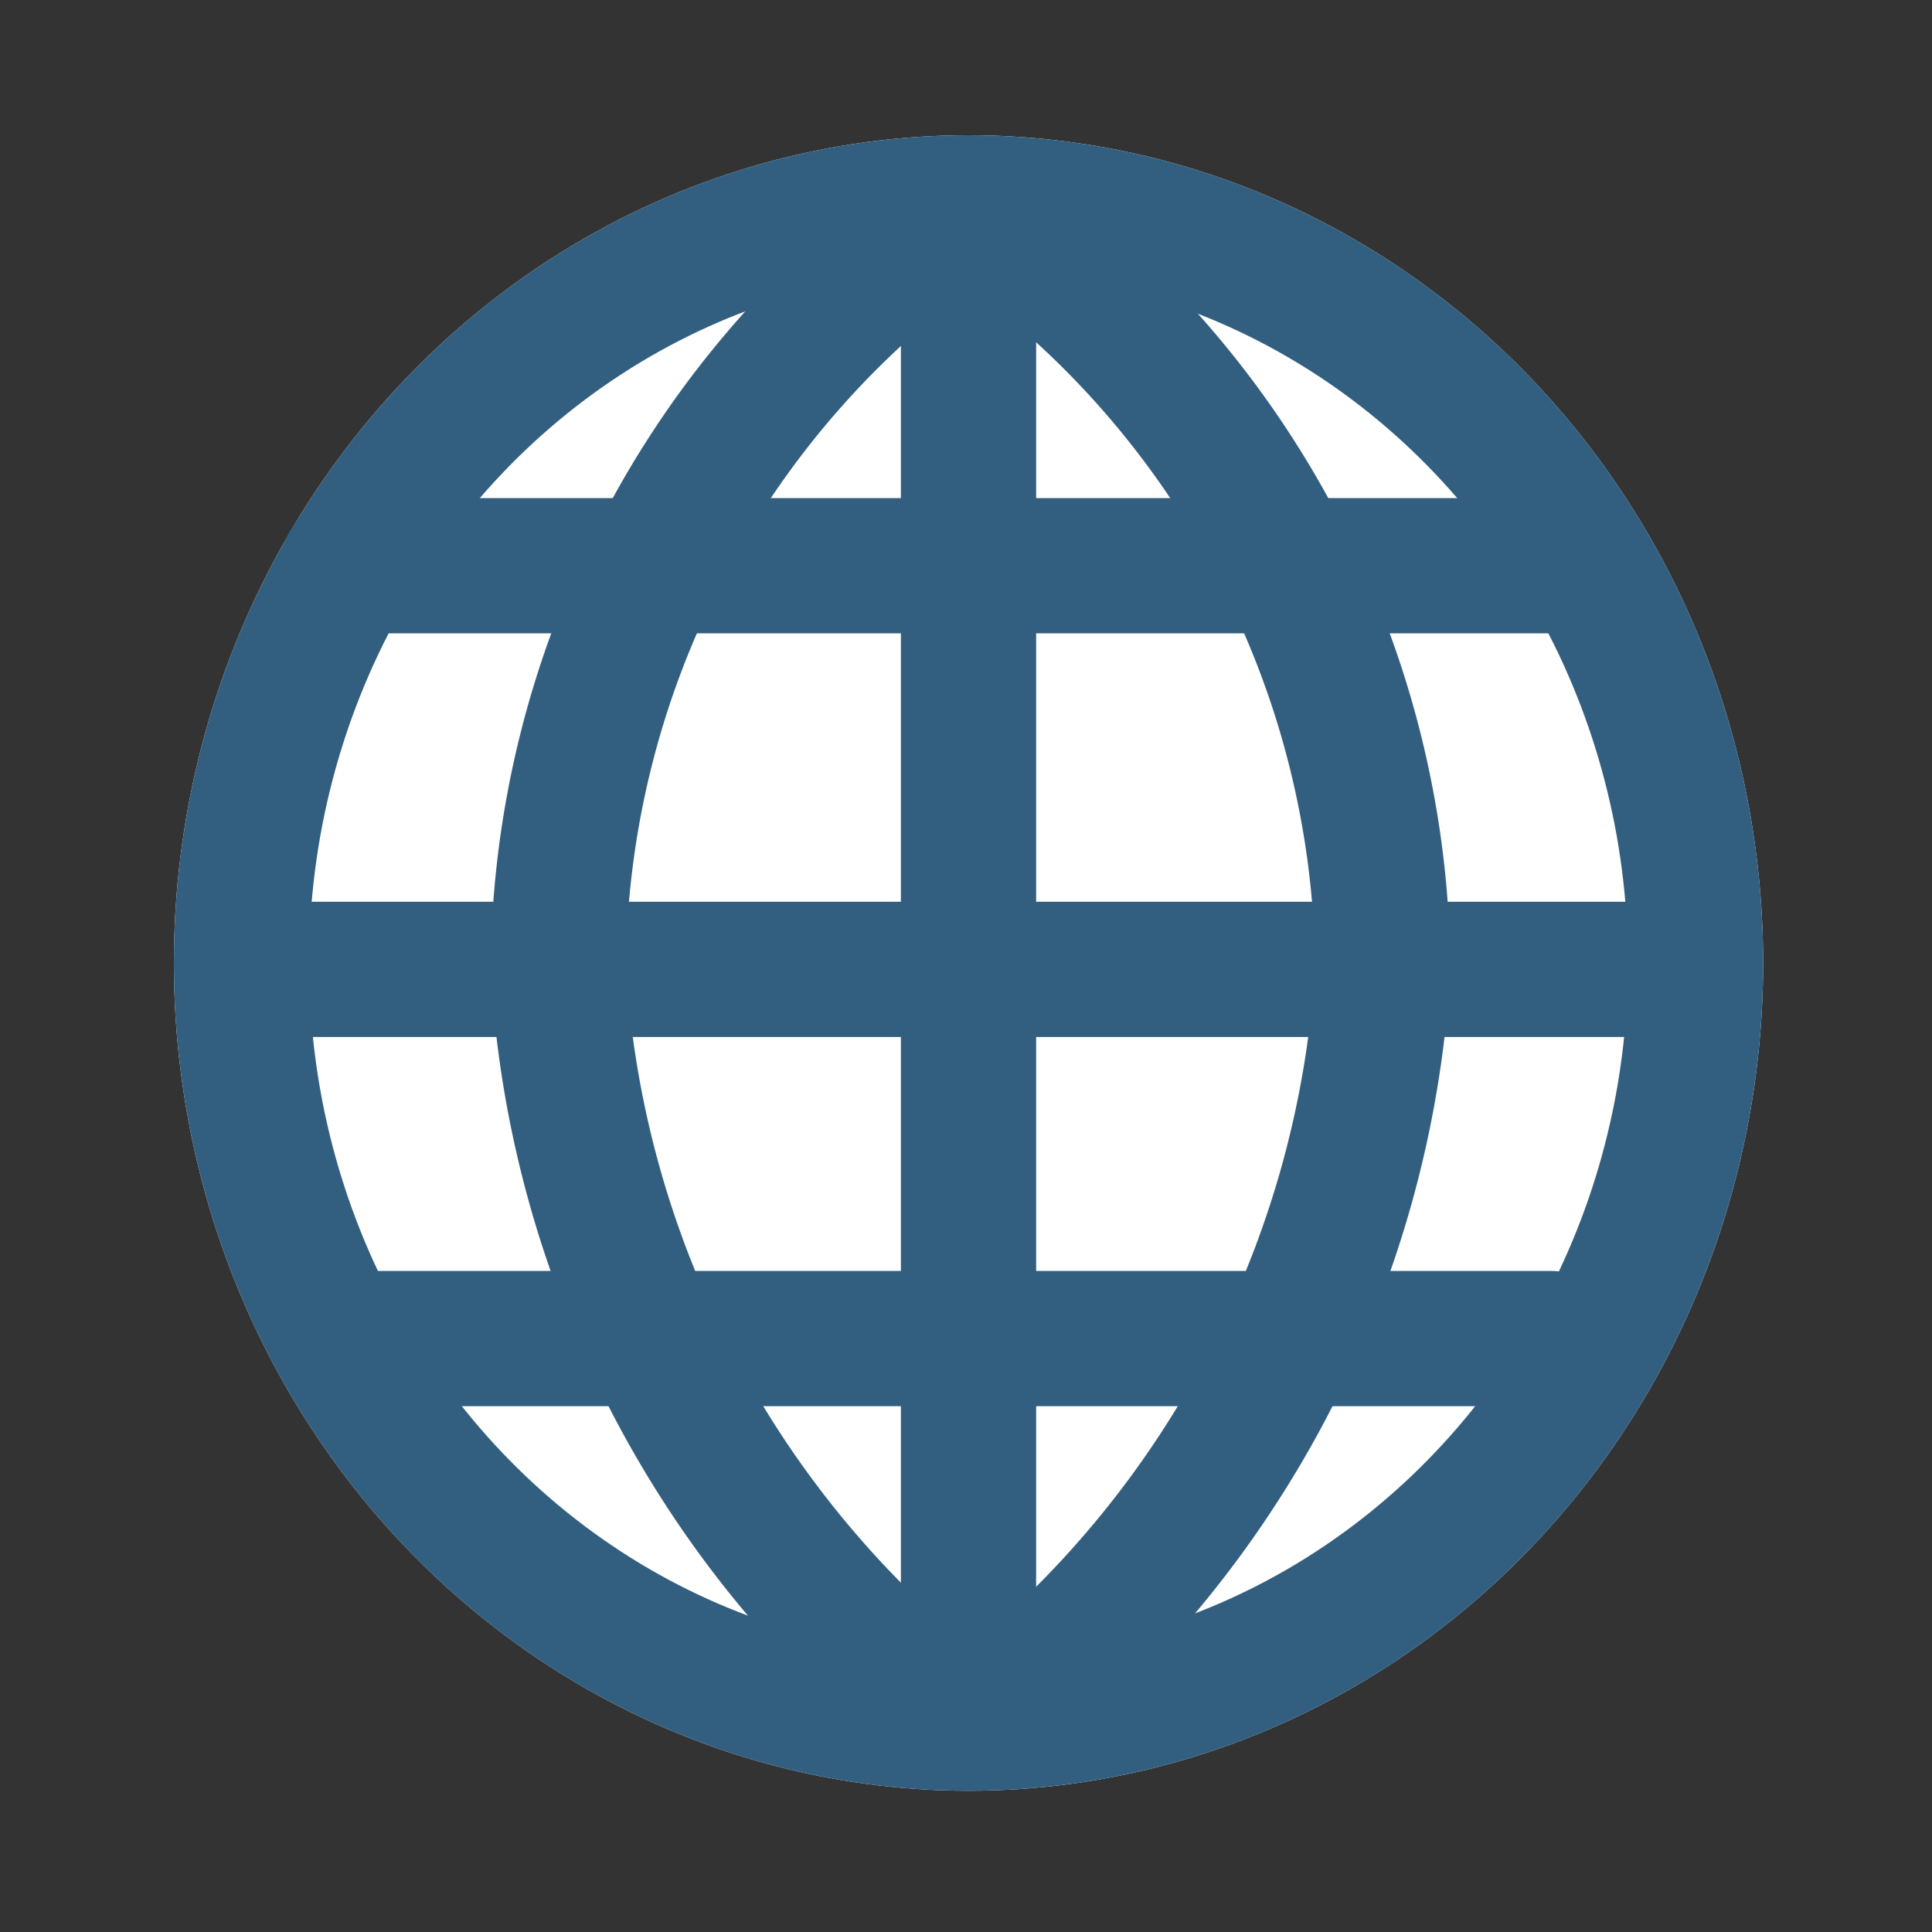 <svg xmlns="http://www.w3.org/2000/svg" width="20" height="20" viewBox="0 0 20 20"><rect x="0" y="0" width="20" height="20" fill="#333333" stroke="none"/><defs><style>.a{fill:#fff;}.a,.b{stroke:#325f80;stroke-width:1.4px;}.b,.c{fill:none;}.b{stroke-linecap:round;}.d{stroke:none;}</style></defs><g transform="translate(-1359.7 -145.6)"><g class="a" transform="translate(1361.5 147)"><ellipse class="d" cx="8.226" cy="8.569" rx="8.226" ry="8.569"/><ellipse class="c" cx="8.226" cy="8.569" rx="7.526" ry="7.869"/></g><line class="b" y2="14.567" transform="translate(1369.726 148.285)"/><path class="b" d="M0,0V12.459" transform="translate(1375.762 151.456) rotate(90)"/><path class="b" d="M14.488,0H0" transform="translate(1362.588 155.635)"/><path class="b" d="M0,0V12.224" transform="translate(1375.761 159.457) rotate(90)"/><path class="b" d="M49.5,5.7a9.566,9.566,0,0,1,4.014,7.72,10.626,10.626,0,0,1-4.014,7.72" transform="translate(1320.5 142.201)"/><path class="b" d="M53.515,5.7A9.567,9.567,0,0,0,49.5,13.419a10.627,10.627,0,0,0,4.015,7.721" transform="translate(1315.979 142.201)"/></g><rect class="c" width="20" height="20"/></svg>